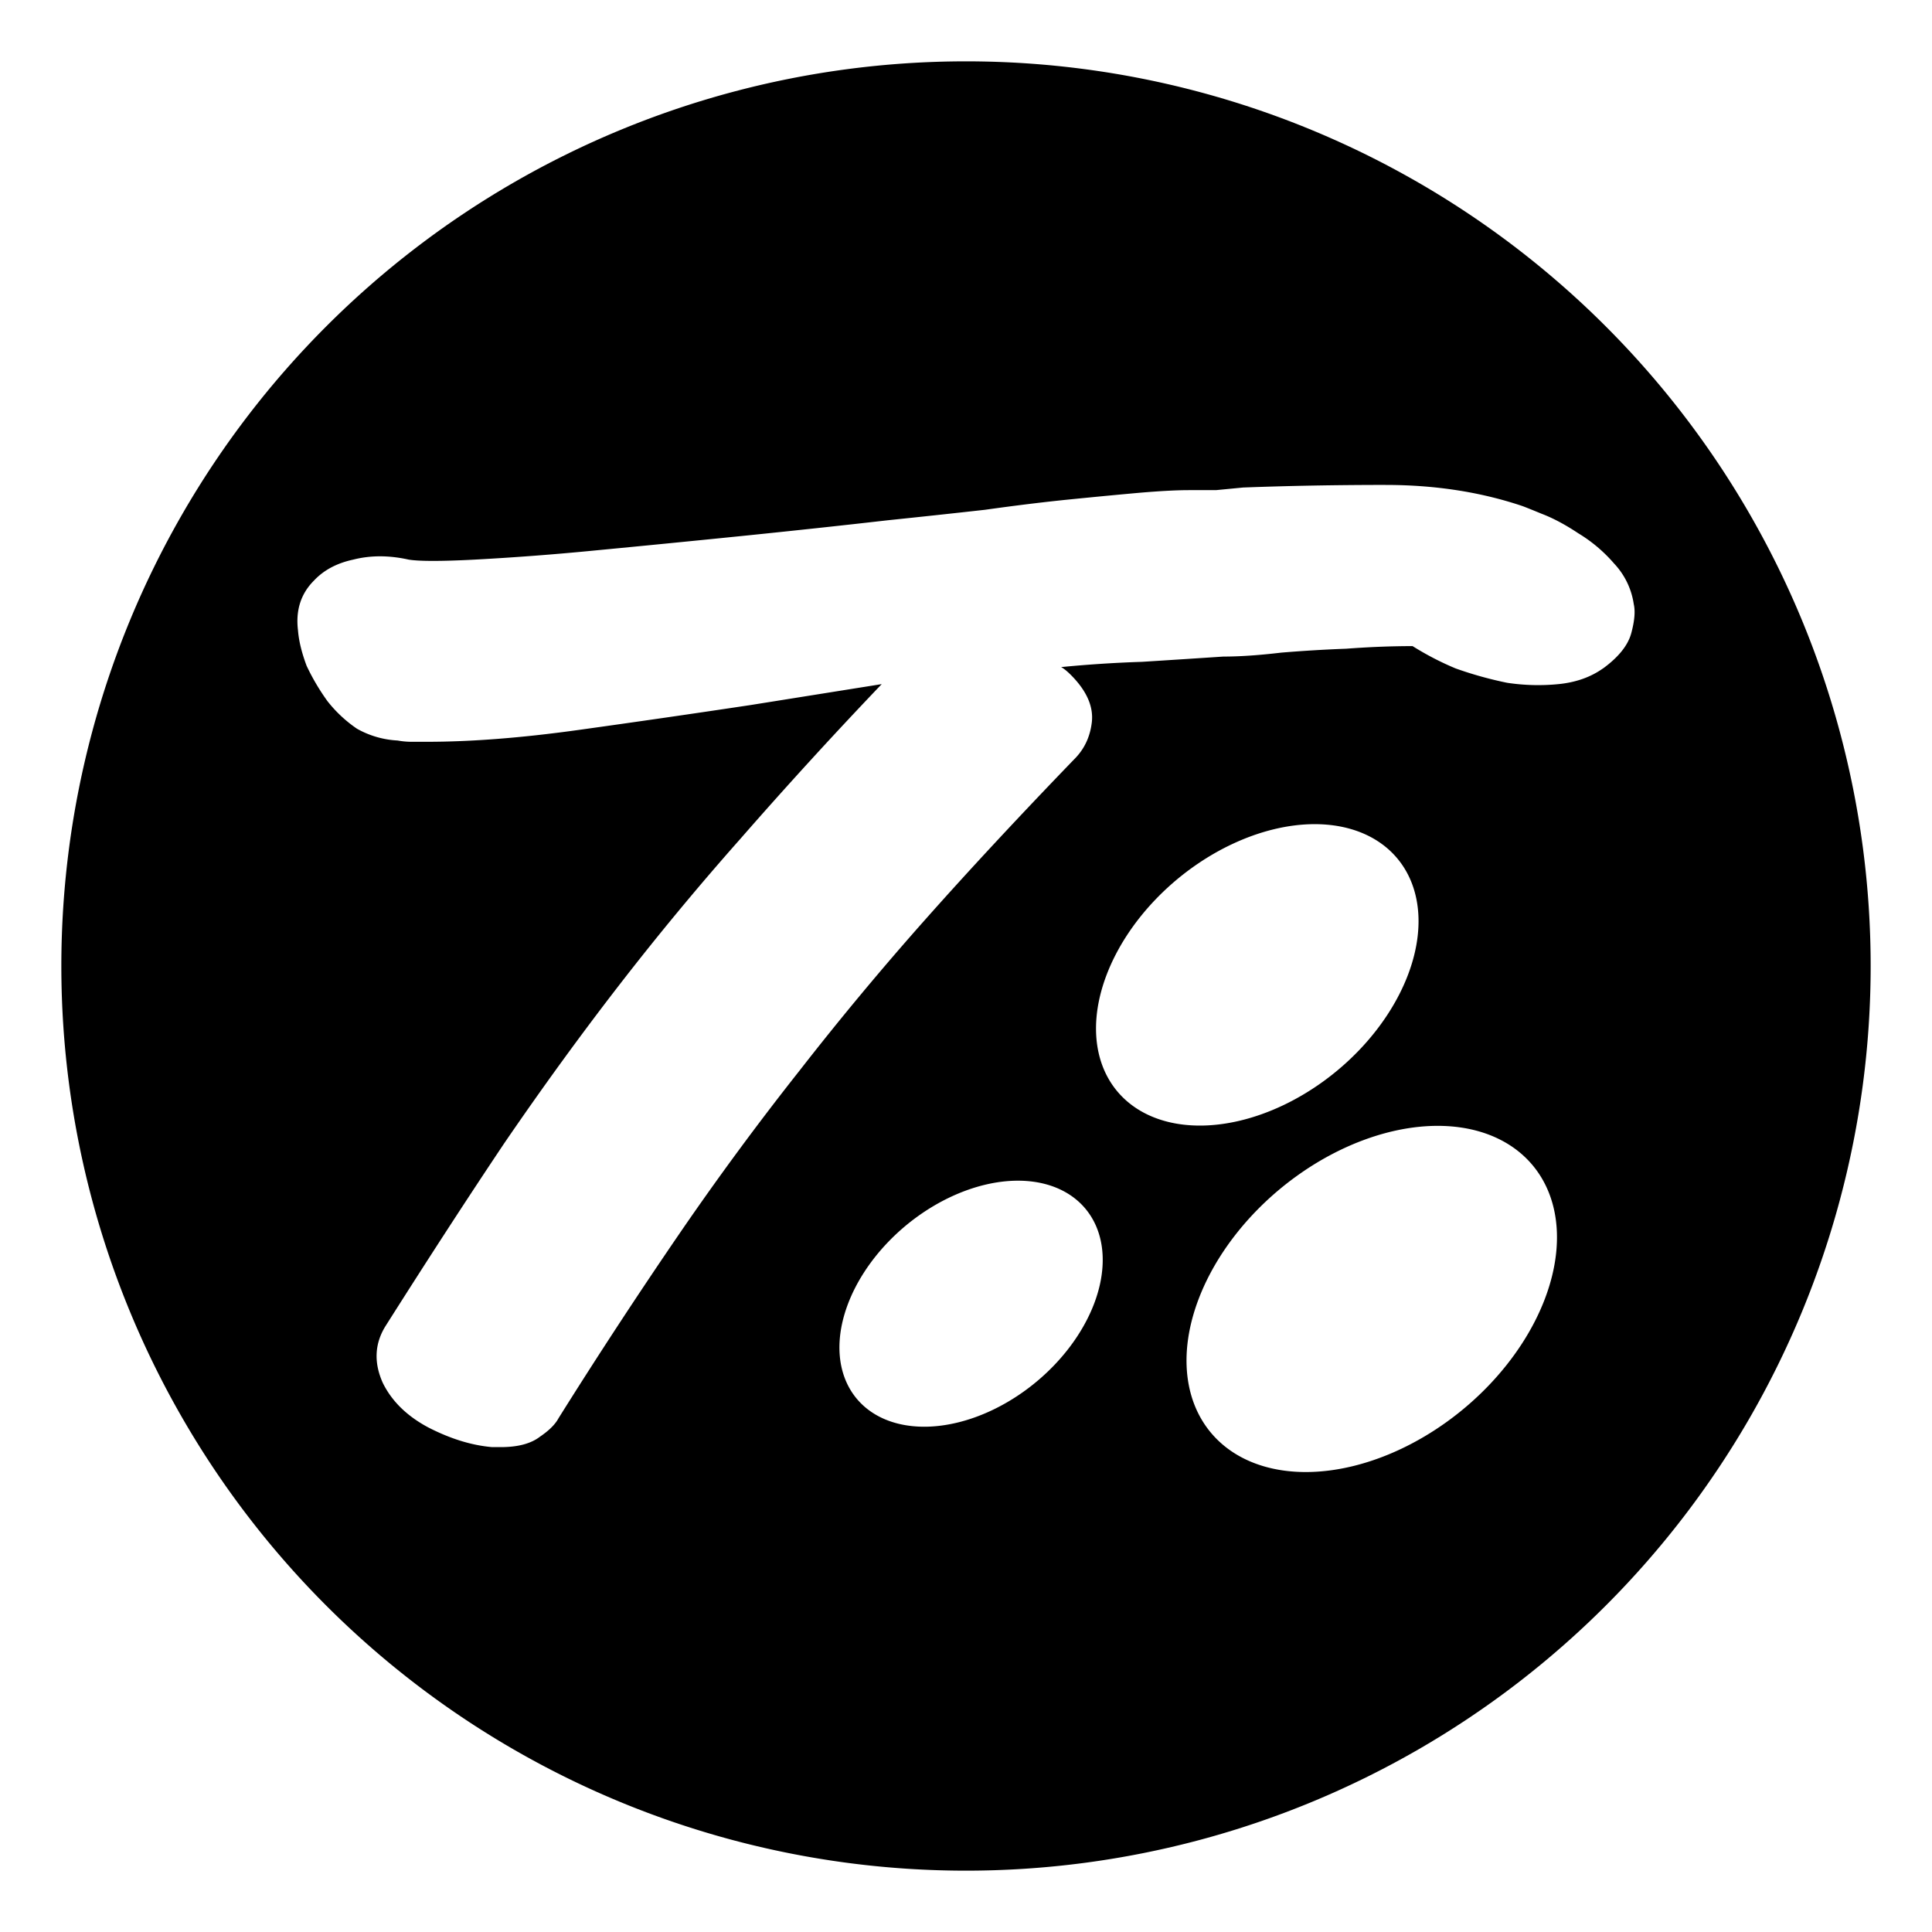 <svg xmlns="http://www.w3.org/2000/svg" width="120" height="120" viewBox="0 0 120 120"><path d="M60 3.81A56.19 56.19 0 003.81 60 56.19 56.19 0 0060 116.19 56.19 56.19 0 00116.19 60 56.19 56.19 0 0060 3.81zm26.059 26.31c3.053 0 5.877.433 8.472 1.302.153.053.56.216 1.221.488.712.271 1.475.678 2.289 1.22a9.23 9.23 0 012.215 1.874 4.653 4.653 0 011.22 2.523c.102.435.052 1.031-.152 1.791-.203.76-.789 1.494-1.756 2.2v-.004c-.763.543-1.68.868-2.748.976a12.863 12.863 0 01-3.205-.08 23.558 23.558 0 01-3.207-.894 18.212 18.212 0 01-2.67-1.385c-1.323 0-2.698.054-4.123.162a88.043 88.043 0 00-4.045.244c-1.374.163-2.57.244-3.588.244-1.628.109-3.307.217-5.037.326-1.679.054-3.358.163-5.037.327.204.108.459.326.764.652.865.923 1.246 1.845 1.144 2.768-.101.868-.432 1.602-.992 2.199-3.46 3.582-6.565 6.92-9.312 10.013a190.04 190.04 0 00-7.862 9.446 184.68 184.68 0 00-7.328 9.935A337.264 337.264 0 0034.69 88.09c-.203.38-.584.76-1.144 1.14-.56.435-1.373.653-2.441.653h-.536c-1.272-.108-2.594-.517-3.968-1.223-1.323-.706-2.265-1.627-2.825-2.767-.56-1.249-.509-2.417.153-3.502 2.646-4.18 5.114-7.98 7.404-11.4 2.34-3.42 4.706-6.676 7.098-9.77a176.462 176.462 0 017.556-9.121 291.555 291.555 0 018.778-9.608l-8.166 1.303a992.043 992.043 0 01-10.686 1.547c-3.51.488-6.64.732-9.389.732h-.992a4.91 4.91 0 01-.84-.08 5.723 5.723 0 01-2.52-.732 8.156 8.156 0 01-1.831-1.71c-.509-.705-.94-1.439-1.297-2.198-.305-.815-.484-1.548-.535-2.2-.153-1.248.178-2.28.992-3.093.61-.652 1.426-1.086 2.443-1.303 1.069-.272 2.215-.272 3.436 0 .661.108 2.035.108 4.121 0a171.41 171.41 0 007.48-.57c2.85-.272 5.877-.57 9.083-.895 3.205-.326 6.234-.653 9.083-.979 2.087-.217 4.096-.433 6.03-.65 1.933-.271 3.715-.49 5.344-.652 1.628-.163 3.052-.298 4.273-.407 1.272-.108 2.29-.162 3.053-.162h1.68l1.68-.162c2.849-.108 5.8-.162 8.853-.162zM81.656 51.19a7.745 11.31 50.392 015.795 9.362 7.745 11.31 50.392 01-12.926 9.36 7.745 11.31 50.392 01-5.793-9.36 7.745 11.31 50.392 0112.924-9.362zm7.64 18.739a8.896 12.992 50.392 016.657 10.75 8.896 12.992 50.392 01-14.848 10.752 8.896 12.992 50.392 01-6.654-10.752 8.896 12.992 50.392 0114.846-10.75zm-26.07 3.406a6.323 9.234 50.392 014.731 7.64 6.323 9.234 50.392 01-10.553 7.641 6.323 9.234 50.392 01-4.73-7.64 6.323 9.234 50.392 0110.553-7.641z" fill="unset"/></svg>
